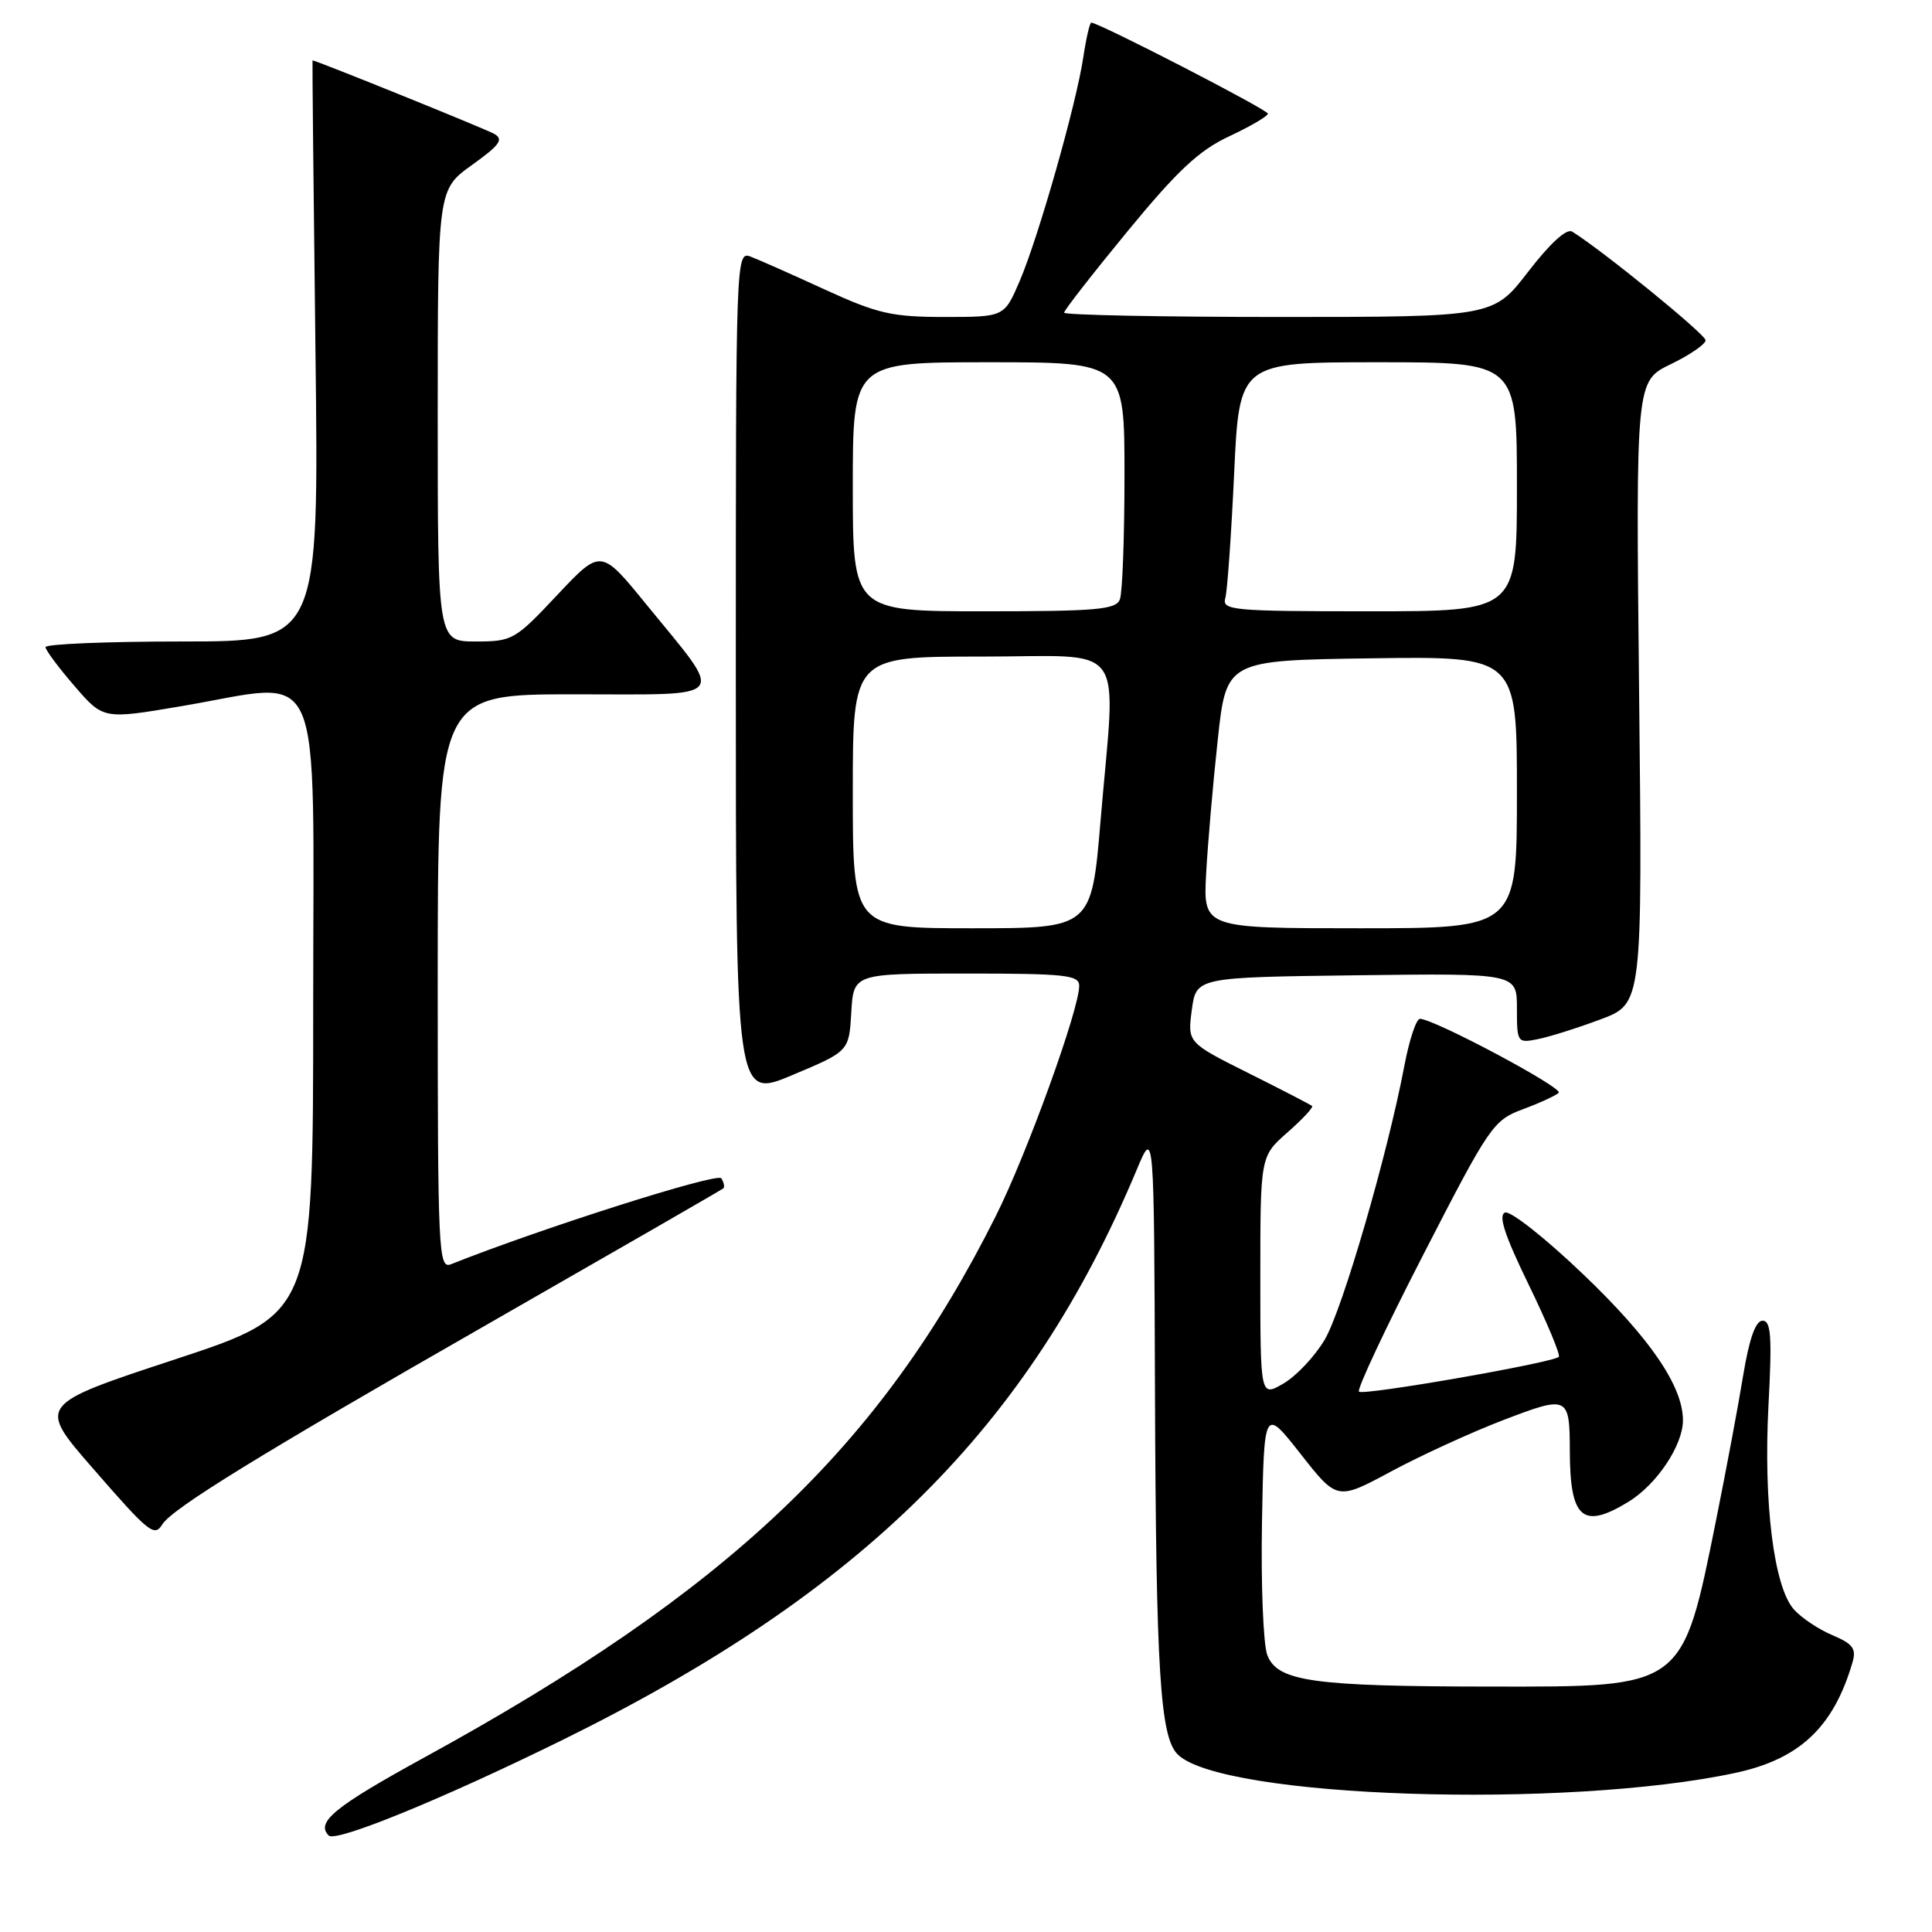 <?xml version="1.0" encoding="UTF-8" standalone="no"?>
<!DOCTYPE svg PUBLIC "-//W3C//DTD SVG 1.1//EN" "http://www.w3.org/Graphics/SVG/1.1/DTD/svg11.dtd" >
<svg xmlns="http://www.w3.org/2000/svg" xmlns:xlink="http://www.w3.org/1999/xlink" version="1.1" viewBox="0 0 256 256">
 <g >
 <path fill="currentColor"
d=" M 74.50 230.57 C 114.31 210.97 136.36 189.08 150.62 155.00 C 152.92 149.50 152.92 149.50 153.04 184.50 C 153.18 221.53 153.72 230.15 156.05 232.47 C 161.87 238.24 207.41 239.75 229.94 234.92 C 238.46 233.09 242.94 228.88 245.46 220.29 C 246.00 218.46 245.53 217.83 242.81 216.67 C 240.99 215.91 238.69 214.37 237.70 213.26 C 235.04 210.27 233.66 199.14 234.33 186.25 C 234.82 177.09 234.67 175.00 233.55 175.00 C 232.63 175.00 231.79 177.35 230.98 182.25 C 230.33 186.24 228.73 194.76 227.44 201.18 C 222.88 223.80 223.27 223.51 197.54 223.48 C 173.91 223.46 169.26 222.80 167.92 219.30 C 167.39 217.89 167.07 209.93 167.22 201.62 C 167.50 186.50 167.50 186.50 172.34 192.66 C 177.18 198.82 177.18 198.82 184.34 194.97 C 188.28 192.85 194.96 189.79 199.19 188.17 C 207.81 184.87 207.99 184.95 208.01 192.33 C 208.04 201.24 209.72 202.69 215.76 199.01 C 219.52 196.71 222.99 191.53 223.00 188.21 C 223.00 183.69 218.68 177.35 209.77 168.84 C 204.79 164.07 200.13 160.40 199.43 160.67 C 198.50 161.02 199.38 163.70 202.57 170.25 C 205.00 175.25 206.79 179.54 206.55 179.79 C 205.76 180.57 180.62 184.96 180.07 184.40 C 179.77 184.11 183.62 175.91 188.63 166.18 C 197.38 149.15 197.87 148.44 201.79 146.98 C 204.03 146.15 206.17 145.16 206.54 144.80 C 207.18 144.15 189.99 135.00 188.15 135.00 C 187.66 135.00 186.73 137.81 186.08 141.25 C 183.85 153.00 177.89 173.50 175.54 177.50 C 174.24 179.70 171.79 182.31 170.09 183.31 C 167.00 185.11 167.00 185.11 167.00 169.16 C 167.00 153.21 167.00 153.21 170.61 150.04 C 172.59 148.30 174.05 146.73 173.86 146.55 C 173.66 146.38 169.87 144.41 165.42 142.19 C 157.35 138.15 157.35 138.15 157.92 133.83 C 158.50 129.50 158.50 129.50 179.75 129.23 C 201.00 128.96 201.00 128.96 201.00 133.61 C 201.00 138.15 201.06 138.24 203.78 137.69 C 205.30 137.39 209.04 136.21 212.09 135.07 C 217.63 132.99 217.63 132.99 217.19 91.75 C 216.75 50.50 216.75 50.50 221.38 48.26 C 223.92 47.03 226.00 45.60 226.00 45.09 C 226.00 44.30 212.24 33.11 208.32 30.69 C 207.58 30.24 205.41 32.22 202.51 35.98 C 197.88 42.00 197.88 42.00 169.44 42.00 C 153.80 42.00 141.00 41.74 141.00 41.43 C 141.00 41.12 144.78 36.27 149.40 30.65 C 156.04 22.58 158.87 19.93 162.90 18.05 C 165.71 16.73 168.00 15.39 168.00 15.06 C 168.00 14.54 145.61 3.00 144.60 3.00 C 144.40 3.00 143.92 5.07 143.54 7.60 C 142.60 13.86 137.60 31.43 135.11 37.25 C 133.07 42.00 133.07 42.00 125.16 42.00 C 118.20 42.00 116.30 41.57 109.37 38.40 C 105.04 36.41 100.60 34.44 99.50 34.02 C 97.51 33.25 97.50 33.65 97.50 89.42 C 97.50 145.60 97.50 145.60 105.00 142.45 C 112.50 139.30 112.50 139.30 112.80 134.15 C 113.10 129.00 113.10 129.00 128.05 129.00 C 141.18 129.00 143.00 129.20 143.00 130.62 C 143.00 133.77 136.07 152.91 131.94 161.15 C 116.62 191.74 96.50 210.81 56.25 232.86 C 44.32 239.40 41.80 241.46 43.56 243.22 C 44.49 244.16 58.68 238.36 74.50 230.57 Z  M 21.50 202.00 C 22.80 199.89 34.54 192.67 64.51 175.52 C 81.55 165.76 95.66 157.64 95.85 157.46 C 96.04 157.28 95.92 156.68 95.58 156.13 C 95.08 155.33 71.88 162.70 59.75 167.52 C 58.10 168.17 58.00 166.00 58.00 130.11 C 58.00 92.00 58.00 92.00 76.04 92.00 C 96.98 92.00 96.17 93.00 85.65 80.10 C 79.62 72.69 79.62 72.69 73.83 78.85 C 68.24 84.80 67.89 85.00 63.03 85.00 C 58.00 85.00 58.00 85.00 58.00 55.06 C 58.00 25.12 58.00 25.12 62.53 21.87 C 66.25 19.20 66.78 18.46 65.47 17.73 C 64.29 17.06 41.90 8.01 41.41 8.00 C 41.37 8.00 41.54 25.32 41.80 46.50 C 42.27 85.00 42.27 85.00 24.14 85.00 C 14.16 85.00 6.01 85.34 6.03 85.75 C 6.05 86.16 7.78 88.49 9.88 90.91 C 13.69 95.33 13.69 95.33 24.10 93.56 C 43.25 90.32 41.50 86.32 41.50 133.30 C 41.50 174.09 41.50 174.09 23.24 180.11 C 4.97 186.13 4.97 186.13 12.24 194.49 C 19.74 203.11 20.45 203.69 21.50 202.00 Z  M 113.00 105.00 C 113.00 87.00 113.00 87.00 130.00 87.00 C 149.70 87.00 147.87 84.49 145.83 108.75 C 144.63 123.00 144.63 123.00 128.82 123.00 C 113.00 123.00 113.00 123.00 113.00 105.00 Z  M 159.82 115.75 C 160.04 111.76 160.73 103.78 161.36 98.00 C 162.50 87.50 162.50 87.50 181.75 87.23 C 201.00 86.96 201.00 86.96 201.00 104.98 C 201.00 123.00 201.00 123.00 180.22 123.00 C 159.43 123.00 159.43 123.00 159.82 115.75 Z  M 113.00 64.50 C 113.00 48.00 113.00 48.00 131.00 48.00 C 149.00 48.00 149.00 48.00 149.00 62.92 C 149.00 71.12 148.73 78.55 148.39 79.42 C 147.87 80.78 145.33 81.00 130.39 81.00 C 113.00 81.00 113.00 81.00 113.00 64.50 Z  M 162.36 79.25 C 162.63 78.29 163.15 70.86 163.53 62.75 C 164.21 48.00 164.21 48.00 182.60 48.00 C 201.00 48.00 201.00 48.00 201.00 64.50 C 201.00 81.00 201.00 81.00 181.43 81.00 C 163.28 81.00 161.90 80.87 162.36 79.25 Z "/>
</g>
</svg>